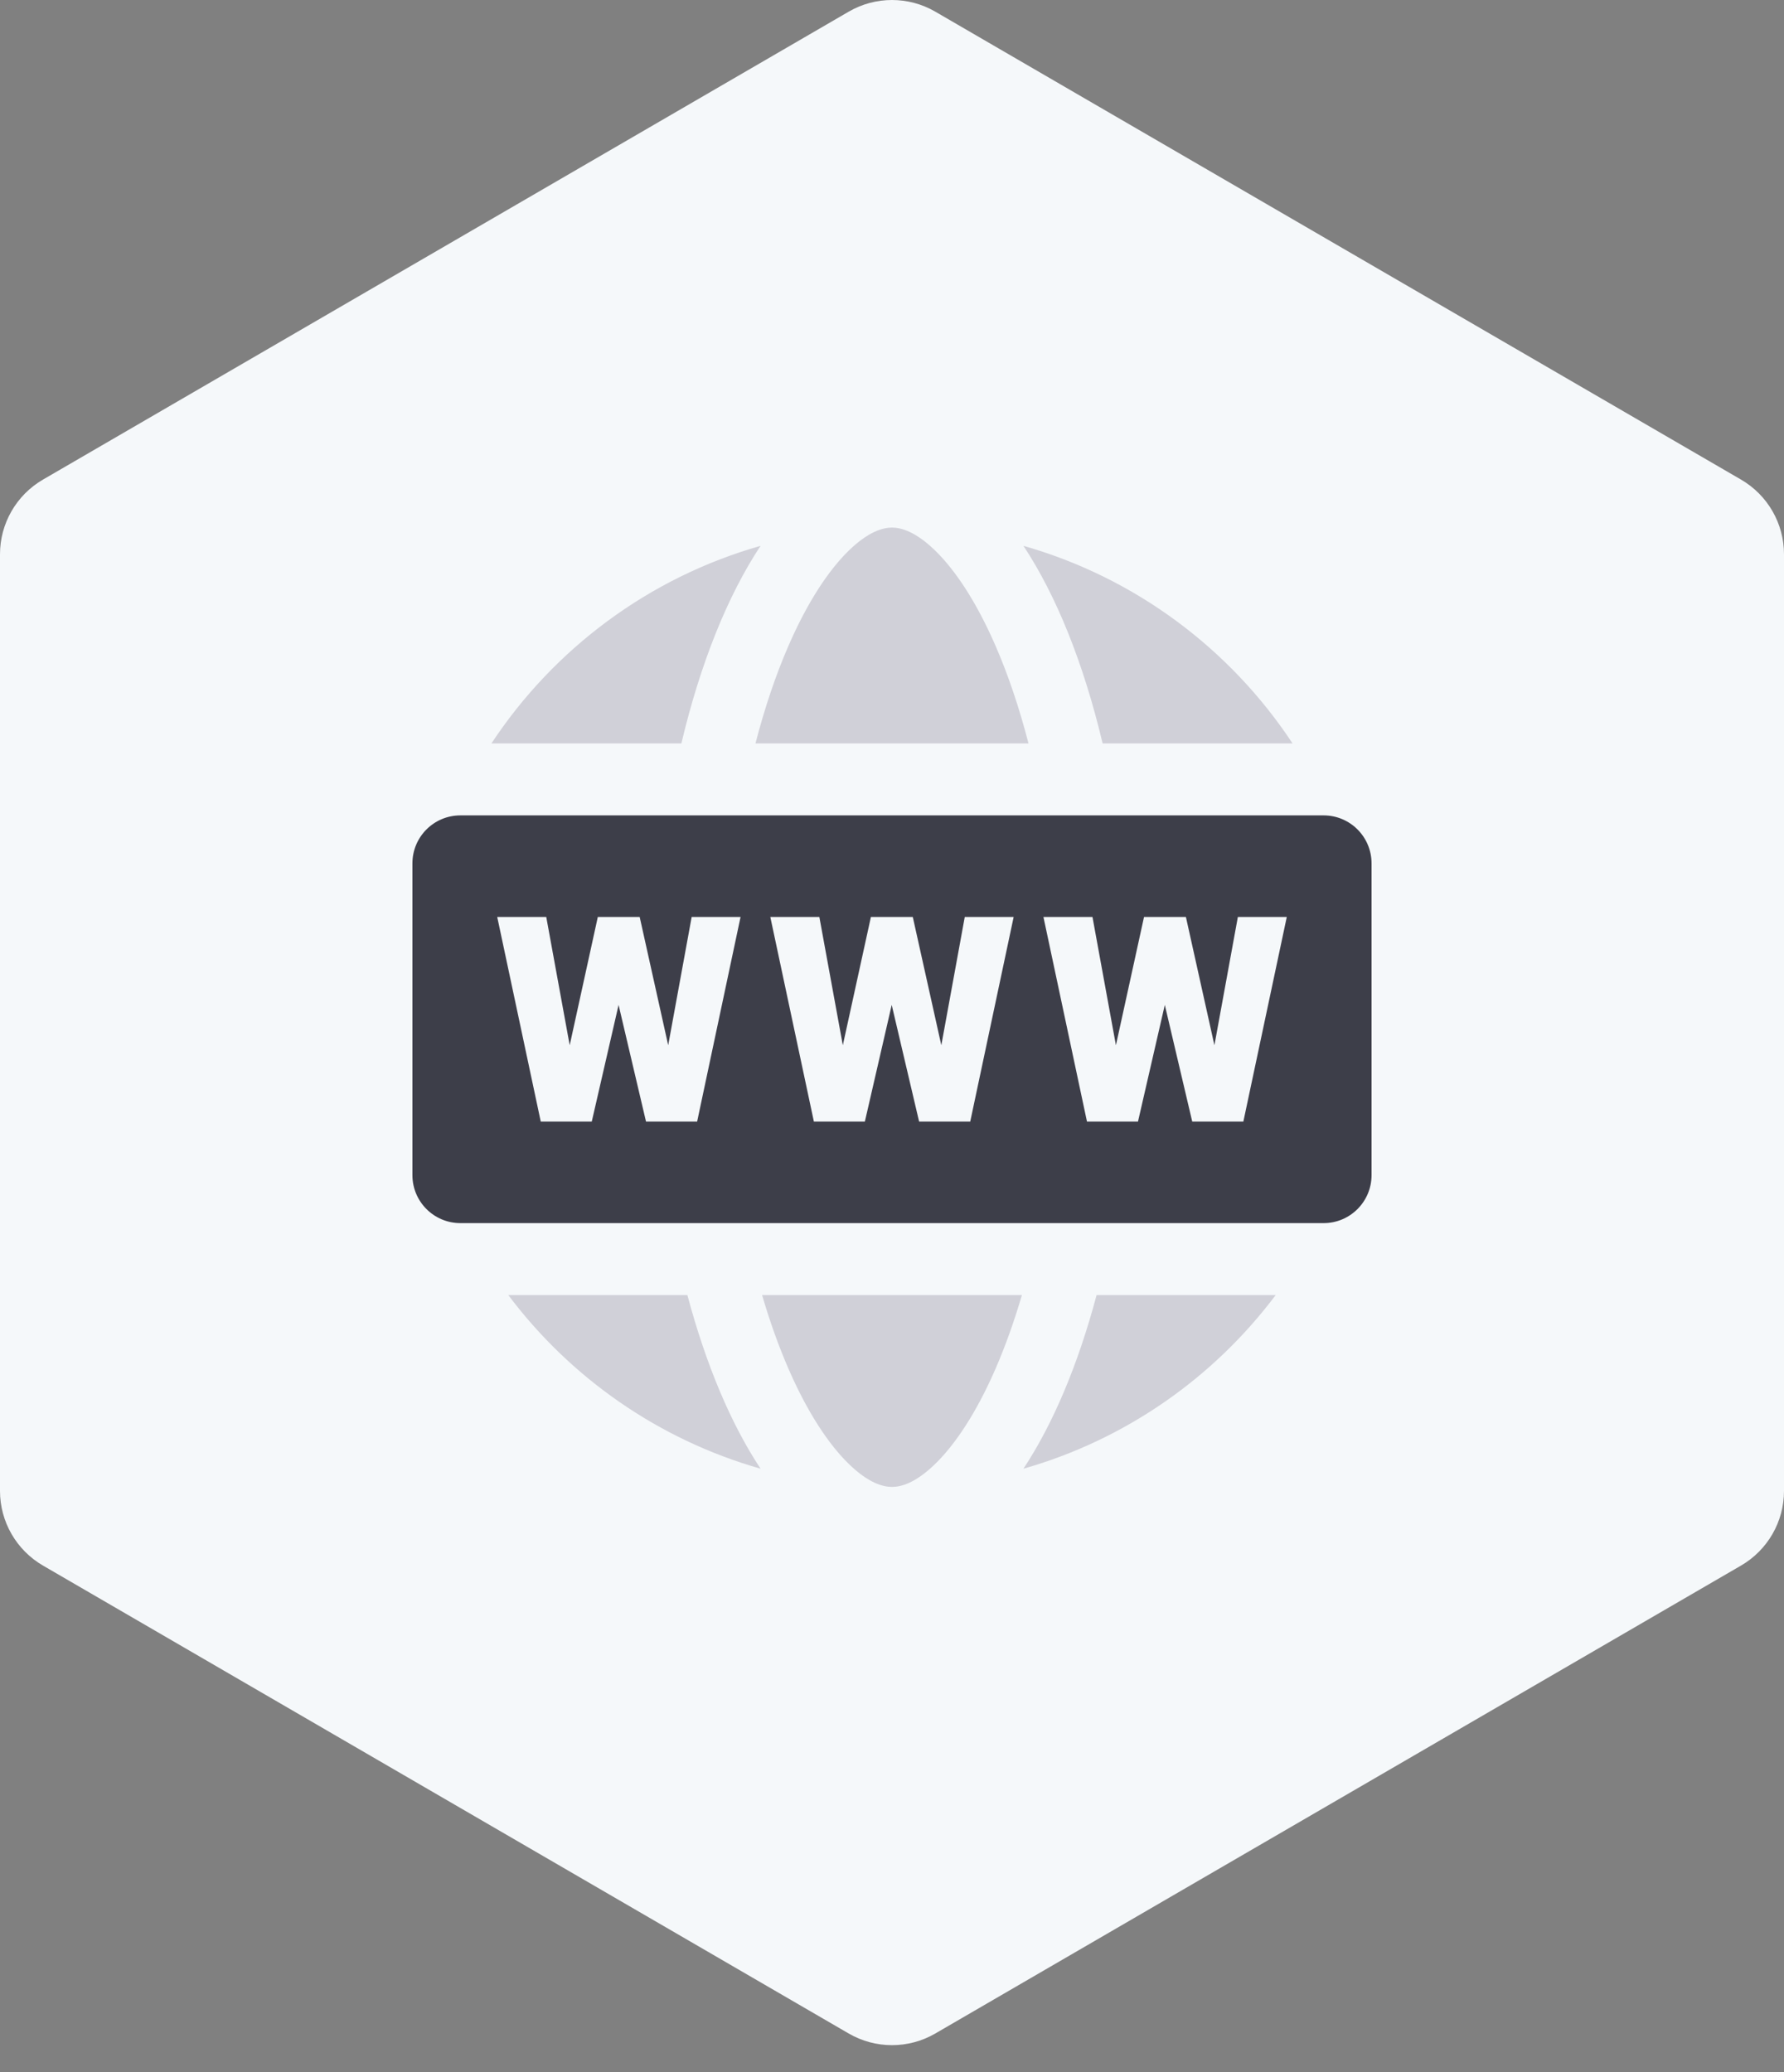 <svg width="62" height="72" viewBox="0 0 62 72" fill="none" xmlns="http://www.w3.org/2000/svg">
<rect x="0" y="0" width="62" height="72" fill="#808080" stroke="none"/>
<path fill-rule="evenodd" clip-rule="evenodd" d="M29.494 0.406C30.425 -0.135 31.575 -0.135 32.506 0.406L60.506 16.664C61.431 17.201 62 18.189 62 19.258V51.804C62 52.873 61.431 53.861 60.506 54.398L32.506 70.656C31.575 71.197 30.425 71.197 29.494 70.656L1.494 54.398C0.569 53.861 0 52.873 0 51.804L0 19.258C0 18.189 0.569 17.201 1.494 16.664L29.494 0.406Z" fill="#F5F8FA"/>
<path d="M35.515 44.999H26.485C26.757 45.927 27.064 46.783 27.4 47.555C28.072 49.102 28.809 50.195 29.499 50.867C30.178 51.528 30.682 51.665 31 51.665C31.318 51.665 31.821 51.528 32.5 50.867C33.191 50.195 33.927 49.102 34.6 47.555C34.935 46.783 35.242 45.927 35.515 44.999Z" fill="#D0D0D8"/>
<path d="M26.255 25.832C26.58 24.578 26.966 23.44 27.4 22.443C28.072 20.896 28.809 19.802 29.499 19.13C30.178 18.47 30.682 18.332 31 18.332C31.318 18.332 31.821 18.47 32.5 19.13C33.191 19.802 33.927 20.896 34.6 22.443C35.033 23.44 35.42 24.578 35.744 25.832H26.255Z" fill="#D0D0D8"/>
<path d="M23.68 25.832H17.078C19.248 22.544 22.551 20.069 26.432 18.966C25.287 20.695 24.338 23.055 23.68 25.832Z" fill="#D0D0D8"/>
<path d="M23.889 44.999H17.665C19.823 47.871 22.886 50.023 26.432 51.032C25.403 49.478 24.533 47.415 23.889 44.999Z" fill="#D0D0D8"/>
<path d="M38.11 44.999H44.334C42.177 47.871 39.113 50.023 35.568 51.032C36.596 49.478 37.467 47.415 38.11 44.999Z" fill="#D0D0D8"/>
<path d="M44.921 25.832H38.32C37.661 23.055 36.713 20.695 35.568 18.966C39.448 20.069 42.752 22.544 44.921 25.832Z" fill="#D0D0D8"/>
<path fill-rule="evenodd" clip-rule="evenodd" d="M16 28.332C15.079 28.332 14.333 29.078 14.333 29.999V40.832C14.333 41.752 15.079 42.499 16 42.499H46C46.92 42.499 47.666 41.752 47.666 40.832V29.999C47.666 29.078 46.92 28.332 46 28.332H16ZM23.222 36.319L24.038 31.861H25.737L24.228 38.97H22.451L21.498 34.917L20.566 38.97H18.793L17.28 31.861H18.984L19.799 36.319L20.776 31.861H22.231L23.222 36.319ZM32.714 36.319L33.529 31.861H35.228L33.719 38.97H31.942L30.99 34.917L30.057 38.97H28.285L26.771 31.861H28.475L29.291 36.319L30.267 31.861H31.722L32.714 36.319ZM43.02 31.861L42.205 36.319L41.214 31.861H39.759L38.782 36.319L37.967 31.861H36.263L37.776 38.97H39.549L40.481 34.917L41.434 38.97H43.211L44.72 31.861H43.02Z" fill="#3D3E49"/>
</svg>
